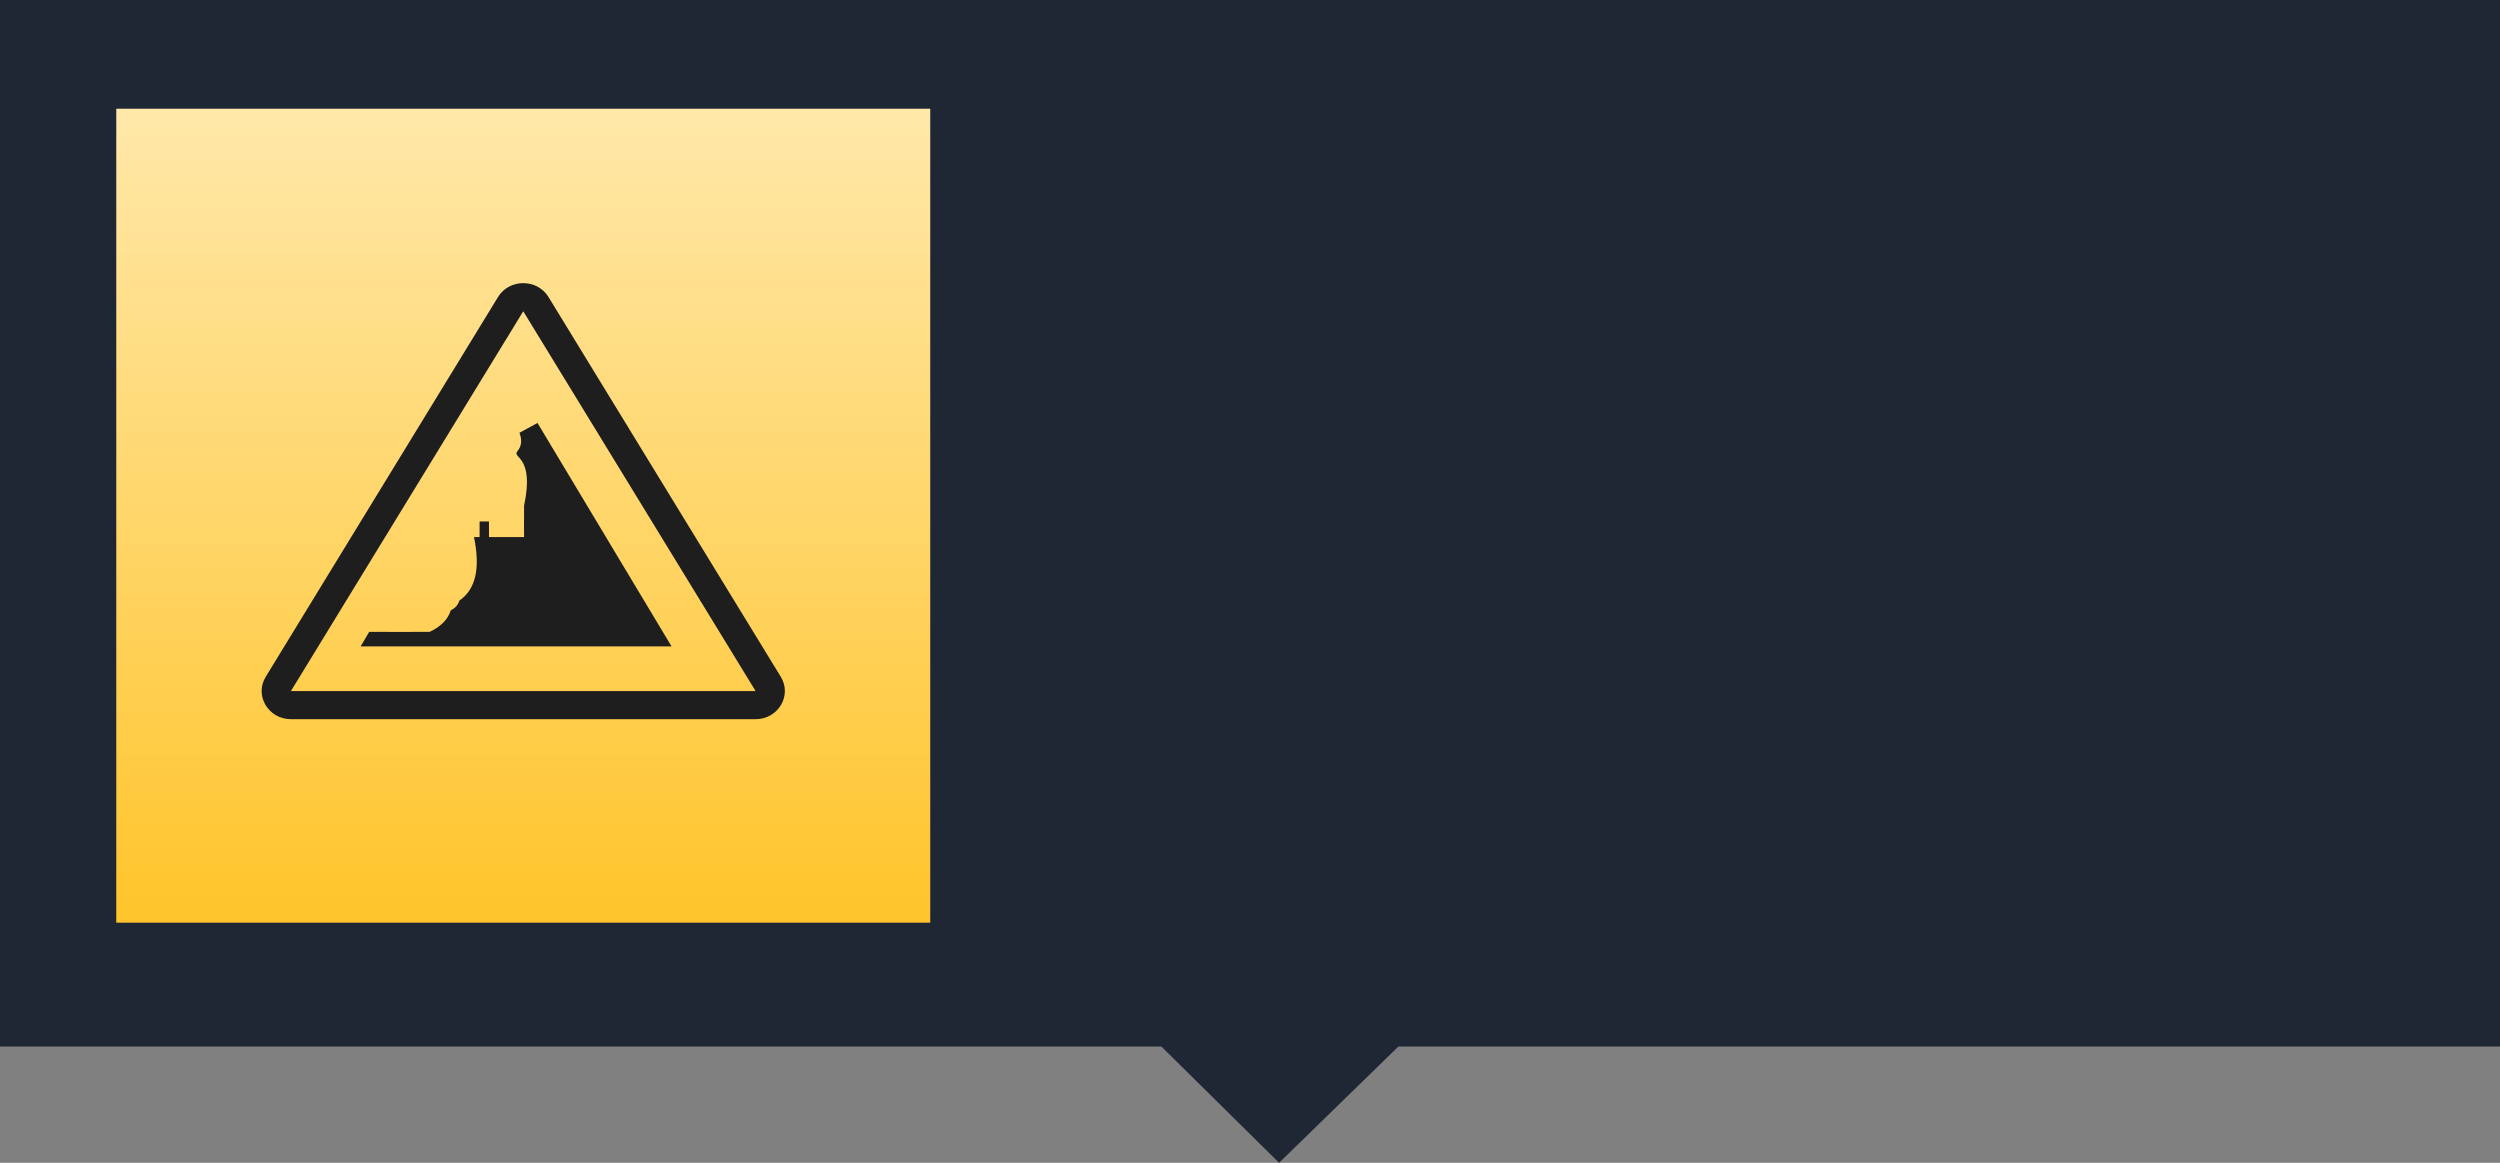 <?xml version="1.0" encoding="UTF-8"?>
<svg width="86px" height="40px" viewBox="0 0 86 40" version="1.1" xmlns="http://www.w3.org/2000/svg" xmlns:xlink="http://www.w3.org/1999/xlink">
    <rect x="0" y="0" width="86" height="40" fill="#808080" stroke="none"/>
    <title>山险村资源</title>
    <defs>
        <linearGradient x1="53.83%" y1="103.83%" x2="53.83%" y2="-3.83%" id="linearGradient-1">
            <stop stop-color="#FFC326" offset="0%"></stop>
            <stop stop-color="#FFE9AE" offset="100%"></stop>
        </linearGradient>
    </defs>
    <g id="页面-1" stroke="none" stroke-width="1" fill="none" fill-rule="evenodd">
        <g id="第一部分图标" transform="translate(-417, -714)">
            <g id="山险村资源" transform="translate(417, 714)">
                <polygon id="矩形" fill-opacity="0.84" fill="#0E1726" points="0 -7.82360288e-14 86 -1.86870311e-12 86 36 48.106 36 44 40 39.951 36 0 36"></polygon>
                <g id="编组-44" transform="translate(4, 3.74)" fill-rule="nonzero">
                    <polygon id="矩形" fill="url(#linearGradient-1)" points="0 2.19618562e-14 28 2.19618562e-14 28 28 0 28"></polygon>
                    <path d="M13.132,6.477 C13.521,5.841 14.479,5.841 14.868,6.477 L22.859,19.541 C23.254,20.186 22.77,21 21.992,21 L6.008,21 C5.23,21 4.746,20.186 5.141,19.541 Z M14,6.968 L6.008,20.032 L21.992,20.032 L14,6.968 Z M14.49,10.81 L19.101,18.495 L8.406,18.495 L8.701,17.995 C9.434,18 10.128,18 10.783,17.995 C11.171,17.81 11.413,17.563 11.506,17.255 C11.658,17.181 11.757,17.069 11.803,16.919 C12.362,16.538 12.529,15.81 12.305,14.735 L12.498,14.735 L12.498,14.198 L12.821,14.198 L12.821,14.735 L14.029,14.735 C14.025,14.592 14.025,14.229 14.029,13.649 C14.4,11.911 13.59,12.033 13.801,11.778 C13.943,11.608 13.965,11.398 13.869,11.147 L14.49,10.81 Z" id="形状结合" fill="#1E1E1E"></path>
                </g>
            </g>
        </g>
    </g>
</svg>